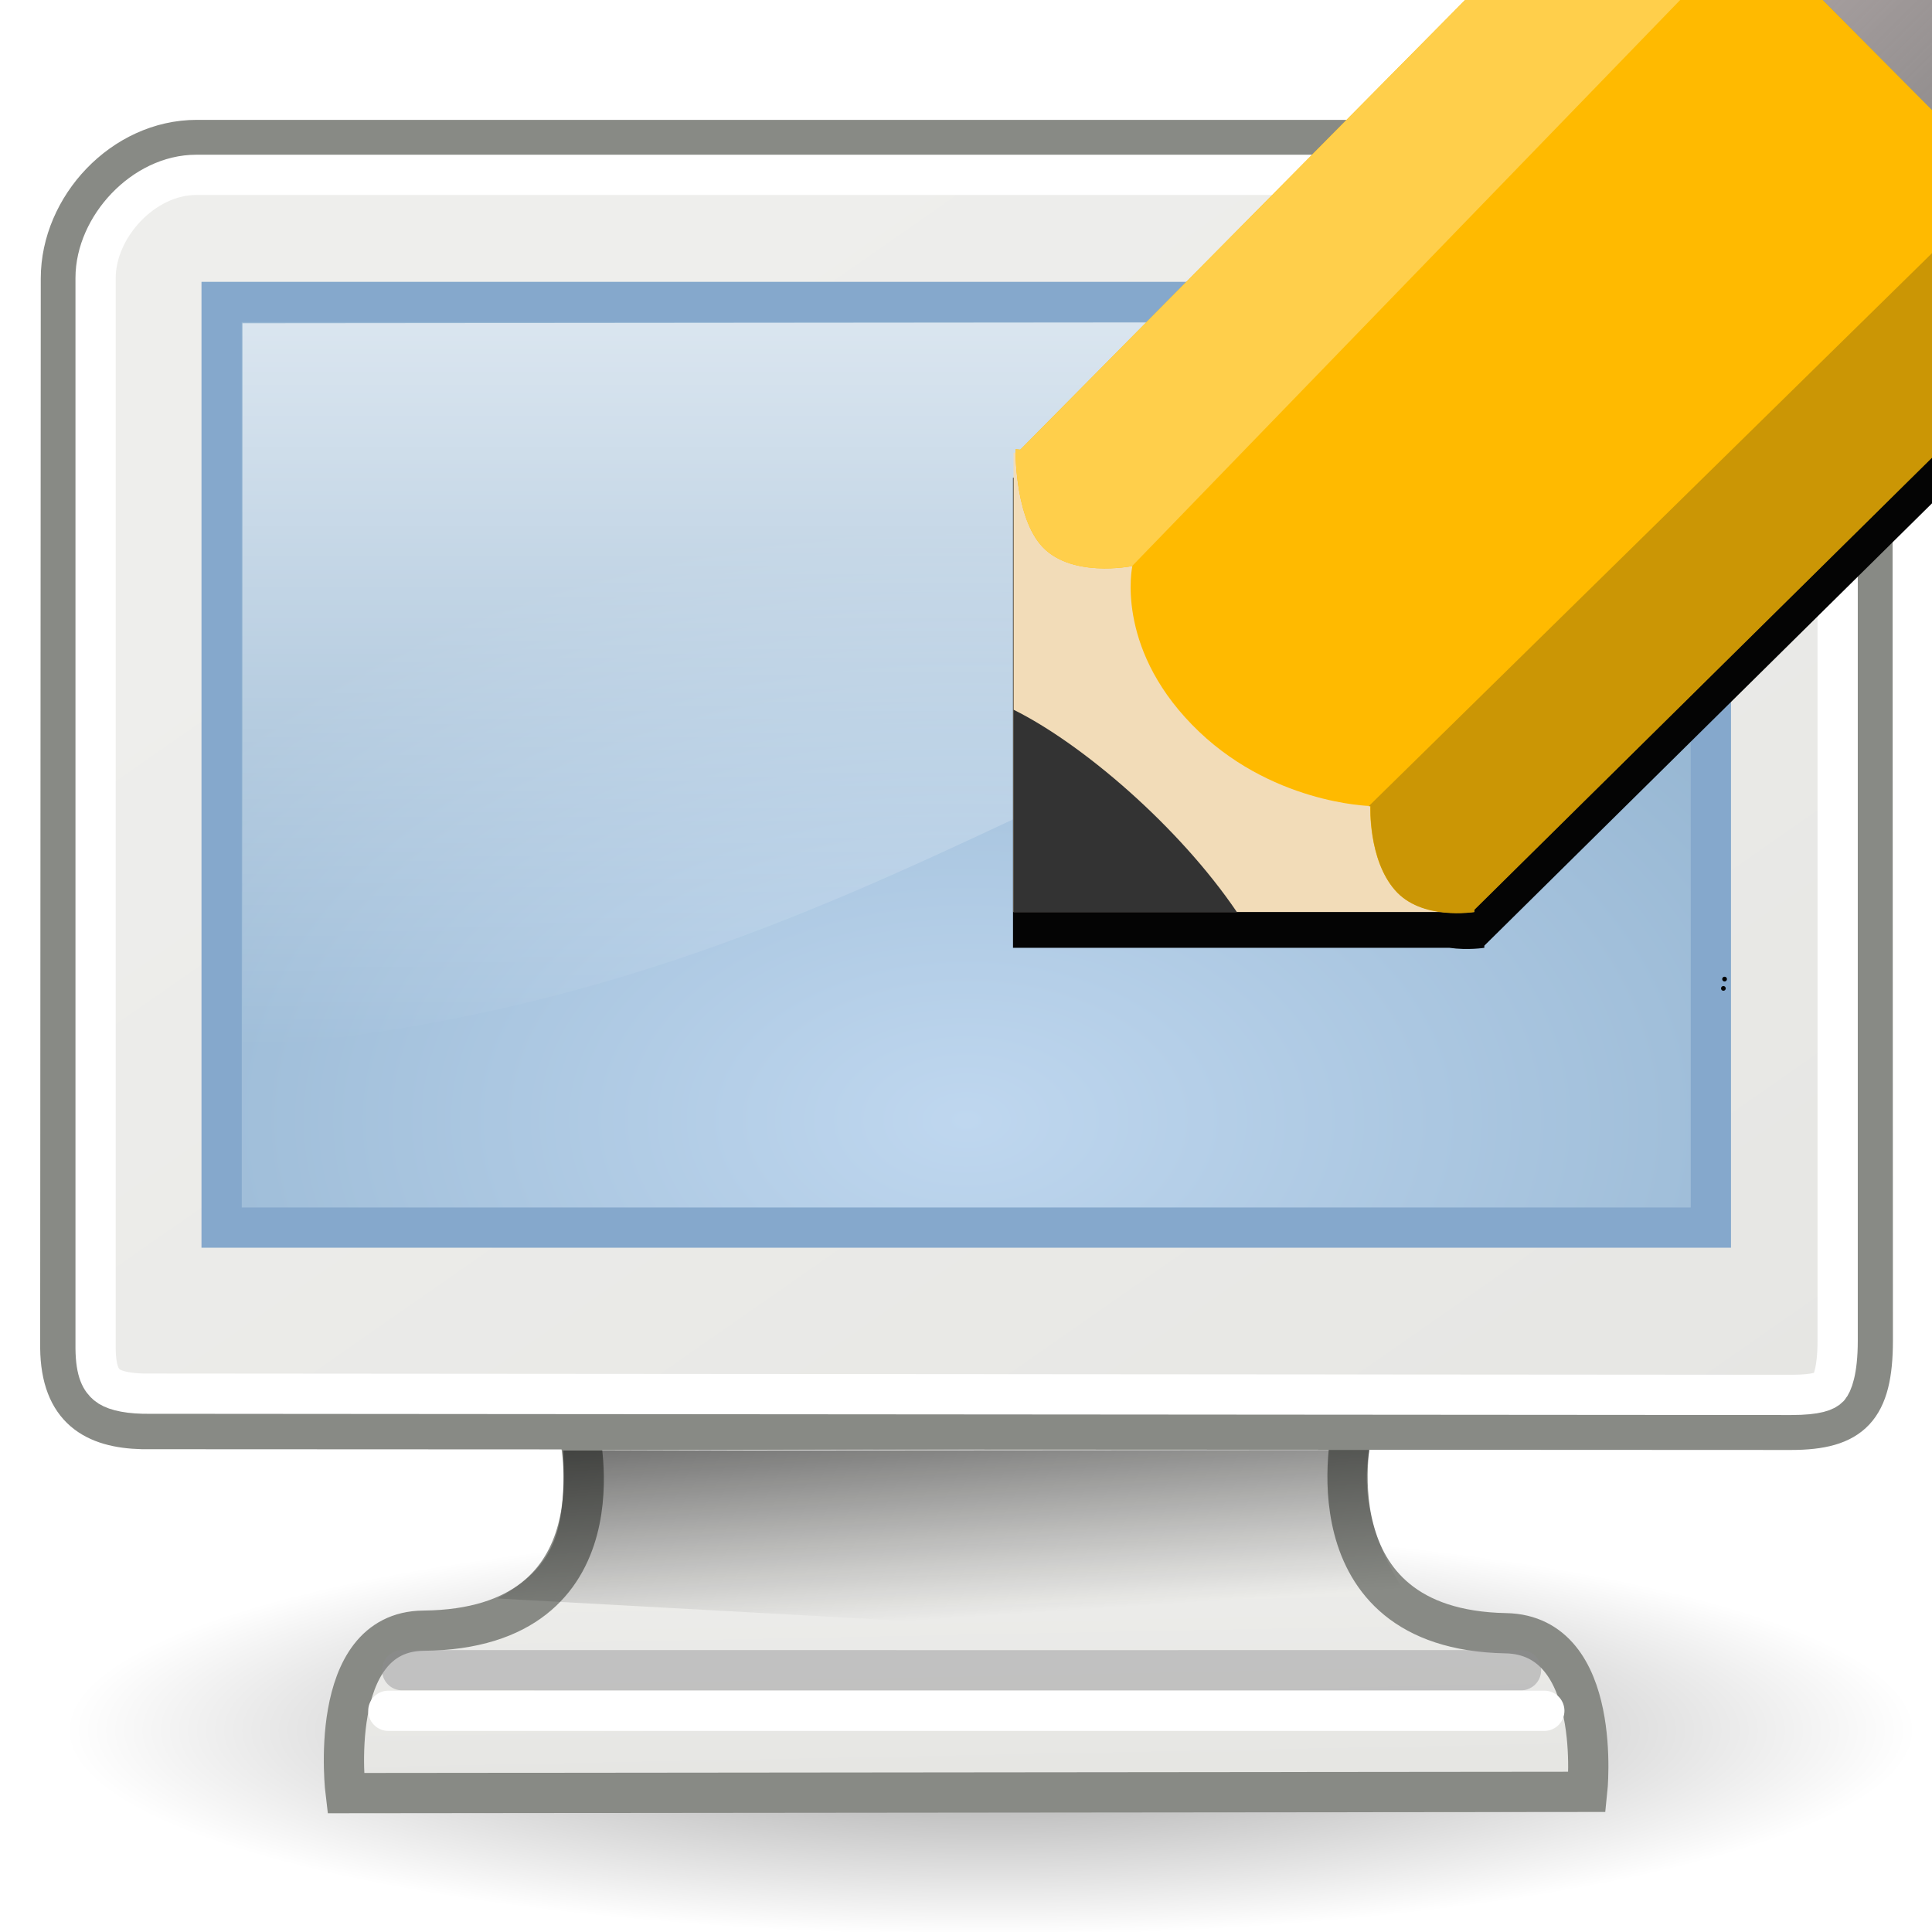<?xml version="1.0" encoding="UTF-8" standalone="no"?>
<!-- Created with Inkscape (http://www.inkscape.org/) -->

<svg
   xmlns:dc="http://purl.org/dc/elements/1.1/"
   xmlns:cc="http://creativecommons.org/ns#"
   xmlns:rdf="http://www.w3.org/1999/02/22-rdf-syntax-ns#"
   xmlns:svg="http://www.w3.org/2000/svg"
   xmlns="http://www.w3.org/2000/svg"
   xmlns:xlink="http://www.w3.org/1999/xlink"
   xmlns:sodipodi="http://sodipodi.sourceforge.net/DTD/sodipodi-0.dtd"
   xmlns:inkscape="http://www.inkscape.org/namespaces/inkscape"
   width="48px"
   height="48px"
   id="svg3304"
   sodipodi:version="0.32"
   inkscape:version="0.47 r22583"
   sodipodi:docname="edit-host.svg"
   inkscape:output_extension="org.inkscape.output.svg.inkscape"
   version="1.1"
   inkscape:export-filename="edit-host_24.png"
   inkscape:export-xdpi="45"
   inkscape:export-ydpi="45">
  <defs
     id="defs3306">
    <inkscape:perspective
       sodipodi:type="inkscape:persp3d"
       inkscape:vp_x="0 : 24 : 1"
       inkscape:vp_y="0 : 1000 : 0"
       inkscape:vp_z="48 : 24 : 1"
       inkscape:persp3d-origin="24 : 16 : 1"
       id="perspective38" />
    <linearGradient
       id="linearGradient5233">
      <stop
         style="stop-color:#bfd7ef;stop-opacity:1;"
         offset="0"
         id="stop5235" />
      <stop
         style="stop-color:#97b7d3;stop-opacity:1;"
         offset="1"
         id="stop5237" />
    </linearGradient>
    <linearGradient
       inkscape:collect="always"
       id="linearGradient5225">
      <stop
         style="stop-color:black;stop-opacity:1;"
         offset="0"
         id="stop5227" />
      <stop
         style="stop-color:black;stop-opacity:0;"
         offset="1"
         id="stop5229" />
    </linearGradient>
    <linearGradient
       id="linearGradient5137">
      <stop
         style="stop-color:#eeeeec;stop-opacity:1;"
         offset="0"
         id="stop5139" />
      <stop
         style="stop-color:#e6e6e3;stop-opacity:1;"
         offset="1"
         id="stop5141" />
    </linearGradient>
    <linearGradient
       inkscape:collect="always"
       id="linearGradient6240">
      <stop
         style="stop-color:#ffffff;stop-opacity:1;"
         offset="0"
         id="stop6242" />
      <stop
         style="stop-color:#ffffff;stop-opacity:0;"
         offset="1"
         id="stop6244" />
    </linearGradient>
    <linearGradient
       id="linearGradient11400">
      <stop
         style="stop-color:#000000;stop-opacity:1;"
         offset="0"
         id="stop11402" />
      <stop
         style="stop-color:#000000;stop-opacity:0;"
         offset="1"
         id="stop11404" />
    </linearGradient>
    <linearGradient
       inkscape:collect="always"
       xlink:href="#linearGradient11400"
       id="linearGradient11406"
       x1="23.155"
       y1="34.573"
       x2="23.529"
       y2="40.22"
       gradientUnits="userSpaceOnUse" />
    <linearGradient
       inkscape:collect="always"
       xlink:href="#linearGradient6240"
       id="linearGradient6246"
       x1="20.157"
       y1="5.1"
       x2="20.157"
       y2="26.039"
       gradientUnits="userSpaceOnUse" />
    <linearGradient
       inkscape:collect="always"
       xlink:href="#linearGradient5137"
       id="linearGradient5147"
       gradientUnits="userSpaceOnUse"
       x1="17.248"
       y1="6.376"
       x2="39.904"
       y2="38.876" />
    <linearGradient
       inkscape:collect="always"
       xlink:href="#linearGradient5137"
       id="linearGradient5223"
       gradientUnits="userSpaceOnUse"
       x1="31.743"
       y1="37.842"
       x2="31.861"
       y2="43.826" />
    <radialGradient
       inkscape:collect="always"
       xlink:href="#linearGradient5225"
       id="radialGradient5231"
       cx="23.938"
       cy="42.688"
       fx="23.938"
       fy="42.688"
       r="23.76"
       gradientTransform="matrix(1,0,0,0.248,4.590511e-16,32.117)"
       gradientUnits="userSpaceOnUse" />
    <radialGradient
       inkscape:collect="always"
       xlink:href="#linearGradient5233"
       id="radialGradient5239"
       cx="24.006"
       cy="32.997"
       fx="24.006"
       fy="32.997"
       r="19"
       gradientTransform="matrix(1.233,1.948681e-23,-1.1422e-23,0.778,-5.585,2.154)"
       gradientUnits="userSpaceOnUse" />
    <inkscape:perspective
       id="perspective2851"
       inkscape:persp3d-origin="0.5 : 0.33333333 : 1"
       inkscape:vp_z="1 : 0.5 : 1"
       inkscape:vp_y="0 : 1000 : 0"
       inkscape:vp_x="0 : 0.5 : 1"
       sodipodi:type="inkscape:persp3d" />
    <filter
       color-interpolation-filters="sRGB"
       inkscape:collect="always"
       id="filter3774"
       x="-0.123"
       width="1.246"
       y="-0.119"
       height="1.238">
      <feGaussianBlur
         inkscape:collect="always"
         stdDeviation="47.404"
         id="feGaussianBlur3776" />
    </filter>
    <linearGradient
       inkscape:collect="always"
       xlink:href="#linearGradient3739"
       id="linearGradient3999"
       gradientUnits="userSpaceOnUse"
       gradientTransform="matrix(0.007,0,0,0.007,27.215,64.454)"
       x1="944.56"
       y1="177.024"
       x2="567.118"
       y2="-203.971" />
    <linearGradient
       inkscape:collect="always"
       id="linearGradient3739">
      <stop
         style="stop-color:#805050;stop-opacity:1;"
         offset="0"
         id="stop3741" />
      <stop
         style="stop-color:#fff3f3;stop-opacity:1"
         offset="1"
         id="stop3743" />
    </linearGradient>
    <linearGradient
       inkscape:collect="always"
       xlink:href="#linearGradient3729"
       id="linearGradient4001"
       gradientUnits="userSpaceOnUse"
       gradientTransform="matrix(0.007,0,0,0.007,27.215,64.454)"
       x1="413.574"
       y1="-176.743"
       x2="920.797"
       y2="334.608" />
    <linearGradient
       inkscape:collect="always"
       id="linearGradient3729">
      <stop
         style="stop-color:#f1dbdb;stop-opacity:1"
         offset="0"
         id="stop3731" />
      <stop
         style="stop-color:#8a8a8a;stop-opacity:0;"
         offset="1"
         id="stop3733" />
    </linearGradient>
  </defs>
  <sodipodi:namedview
     id="base"
     pagecolor="#ffffff"
     bordercolor="#849193"
     borderopacity="1"
     inkscape:pageopacity="0.0"
     inkscape:pageshadow="2"
     inkscape:zoom="11.313708"
     inkscape:cx="30.047279"
     inkscape:cy="19.891017"
     inkscape:current-layer="layer1"
     showgrid="false"
     inkscape:grid-bbox="true"
     inkscape:document-units="px"
     inkscape:showpageshadow="false"
     showborder="true"
     inkscape:window-width="1768"
     inkscape:window-height="1176"
     inkscape:window-x="152"
     inkscape:window-y="0"
     showguides="true"
     inkscape:guide-bbox="true"
     inkscape:grid-points="true"
     inkscape:window-maximized="1" />
  <g
     id="layer1"
     inkscape:label="Layer 1"
     inkscape:groupmode="layer">
    <rect
       style="fill:none;fill-opacity:0.75;fill-rule:evenodd;stroke:none;stroke-width:1px;stroke-linecap:butt;stroke-linejoin:miter;stroke-opacity:1"
       id="rect4784"
       width="48"
       height="48"
       x="0"
       y="0" />
    <path
       sodipodi:type="arc"
       style="opacity:0.4;fill:url(#radialGradient5231);fill-opacity:1;fill-rule:evenodd;stroke:none;stroke-width:1px;stroke-linecap:butt;stroke-linejoin:miter;stroke-opacity:1"
       id="path13582"
       sodipodi:cx="23.9375"
       sodipodi:cy="42.6875"
       sodipodi:rx="23.75956"
       sodipodi:ry="5.8835783"
       d="M 47.697 42.688 A 23.76 5.884 0 1 1  0.178,42.688 A 23.76 5.884 0 1 1  47.697 42.688 z"
       transform="matrix(0.968,0,0,0.864,1.448,6.096)" />
    <path
       style="fill:url(#linearGradient5223);fill-opacity:1;fill-rule:evenodd;stroke:#888a85;stroke-width:1;stroke-linecap:butt;stroke-linejoin:miter;stroke-opacity:1;opacity:1;color:black;marker:none;marker-start:none;marker-mid:none;marker-end:none;stroke-miterlimit:4;stroke-dasharray:none;stroke-dashoffset:0;visibility:visible;display:inline;overflow:visible"
       d="M 14.375,35.533 C 14.375,35.533 15.592,40.468 10.519,40.514 C 8.089,40.536 8.587,44.549 8.587,44.549 L 39.433,44.518 C 39.433,44.518 39.852,40.623 37.411,40.577 C 32.423,40.485 33.6,35.471 33.6,35.471 L 14.375,35.533 z "
       id="path9222"
       sodipodi:nodetypes="csccscc" />
    <path
       style="fill:url(#linearGradient5147);fill-opacity:1;fill-rule:evenodd;stroke:#888a85;stroke-width:1;stroke-linecap:butt;stroke-linejoin:miter;stroke-miterlimit:4;stroke-opacity:1"
       d="M 4.889,3.478 L 43.017,3.478 C 45.043,3.478 46.518,4.906 46.518,7.105 L 46.529,33.308 C 46.529,35 46.001,35.524 44.495,35.524 L 3.532,35.505 C 2.353,35.476 1.513,35.01 1.498,33.485 L 1.513,6.917 C 1.513,5.143 3.052,3.478 4.889,3.478 z "
       id="rect5040"
       sodipodi:nodetypes="ccccccccc" />
    <rect
       style="fill:url(#radialGradient5239);fill-opacity:1;fill-rule:evenodd;stroke:#85a8cc;stroke-width:1px;stroke-linecap:butt;stroke-linejoin:miter;stroke-opacity:1"
       id="rect9208"
       width="37"
       height="22.997"
       x="5.506"
       y="7.502" />
    <path
       sodipodi:type="inkscape:offset"
       inkscape:radius="-0.875"
       inkscape:original="M 4.875 3.46875 C 3.0385925 3.46875 1.5 5.1324241 1.5 6.90625 L 1.5 33.5 C 1.5158335 35.024642 2.3519787 35.471207 3.53125 35.5 L 44.5 35.53125 C 46.006309 35.53125 46.53125 35.004567 46.53125 33.3125 L 46.53125 7.09375 C 46.53125 4.8952637 45.056369 3.46875 43.03125 3.46875 L 4.875 3.46875 z "
       xlink:href="#rect5040"
       style="fill:none;fill-opacity:1;fill-rule:evenodd;stroke:white;stroke-width:1;stroke-linecap:butt;stroke-linejoin:miter;stroke-miterlimit:4;stroke-opacity:1"
       id="path5145"
       inkscape:href="#rect5040"
       d="M 4.875,4.344 C 3.567,4.344 2.375,5.638 2.375,6.906 L 2.375,33.5 C 2.381,34.103 2.521,34.291 2.656,34.406 C 2.792,34.522 3.078,34.613 3.562,34.625 L 44.5,34.656 C 45.151,34.656 45.357,34.555 45.438,34.469 C 45.518,34.382 45.656,34.068 45.656,33.312 L 45.656,7.094 C 45.656,5.287 44.645,4.344 43.031,4.344 L 4.875,4.344 z " />
    <path
       style="fill:url(#linearGradient11406);fill-opacity:1.0;fill-rule:evenodd;stroke:none;stroke-width:1px;stroke-linecap:butt;stroke-linejoin:miter;stroke-opacity:1;opacity:0.6"
       d="M 13.992,36.039 C 14.076,38.212 13.709,38.951 12.359,39.714 L 35.974,41.012 C 35.025,39.843 33.645,38.078 34.021,36.024 L 13.992,36.039 z "
       id="path10672"
       sodipodi:nodetypes="ccccc" />
    <path
       style="fill:url(#linearGradient6246);fill-opacity:1.0;fill-rule:evenodd;stroke:none;stroke-width:1px;stroke-linecap:butt;stroke-linejoin:miter;stroke-opacity:1;opacity:0.75"
       d="M 6.024,8.031 L 6.024,26.039 C 22.468,24.685 28.622,15.927 41.992,15.012 L 41.992,8 L 6.024,8.031 z "
       id="path4073"
       sodipodi:nodetypes="ccccc" />
    <path
       style="fill:none;fill-opacity:1;fill-rule:evenodd;stroke:#8d8d8f;stroke-width:1px;stroke-linecap:round;stroke-linejoin:miter;stroke-opacity:0.439"
       d="M 9.992,41.496 C 16.699,41.498 37.789,41.496 37.789,41.496"
       id="path6575"
       sodipodi:nodetypes="cc" />
    <path
       sodipodi:nodetypes="cc"
       id="path8029"
       d="M 9.648,42.504 C 16.355,42.506 38.368,42.504 38.368,42.504"
       style="fill:none;fill-opacity:1;fill-rule:evenodd;stroke:#ffffff;stroke-width:1px;stroke-linecap:round;stroke-linejoin:miter;stroke-opacity:1" />
    <g
       id="g3985"
       transform="matrix(5.603,0,0,5.603,-128.129,-366.319)">
      <path
         inkscape:export-ydpi="2.3311617"
         inkscape:export-xdpi="2.3311617"
         inkscape:export-filename="/Users/andersbr/rails/coop/public/images/web_decorations/edit.png"
         transform="matrix(0.007,0,0,0.007,27.436,62.685)"
         id="path3747"
         d="m 675.331,54.63 c -45.433,-0.09 -81.576,20.823 -105.844,40.938 l -13.625,-13.719 -174.625,178.625 16.438,16.562 -404.156,408.531 -3,-0.312 c 0,0 -0.015,0.781 0,2.094 l -1.406,0.156 0,166.469 0,131.281 144.844,0 131.469,0 c 12.05,1.697 22.25,0 22.25,0 l 0,-1.344 409.812,-404.938 14.125,14.219 176.844,-176.344 -16.094,-16.219 c 39.066,-48.211 80.774,-143.198 -40.5,-265.906 C 772.556,74.716 719.548,54.718 675.331,54.63 z m -236.219,954.844 c -0.828,0 -1.5,0.671 -1.5,1.5 0,0.828 0.672,1.5 1.5,1.5 0.829,0 1.5,-0.672 1.5,-1.5 0,-0.829 -0.671,-1.5 -1.5,-1.5 z"
         style="fill:#040404;fill-opacity:1;stroke:none;filter:url(#filter3774)" />
      <path
         inkscape:export-ydpi="2.3311617"
         inkscape:export-xdpi="2.3311617"
         inkscape:export-filename="/Users/andersbr/rails/coop/public/images/web_decorations/edit.png"
         sodipodi:nodetypes="cscc"
         style="fill:#805050;fill-opacity:1;stroke:none"
         d="m 31.094,63.588 c 0,0 0.824,-1.204 2.032,0.018 1.219,1.234 0.03,2.058 0.03,2.058 l -2.062,-2.076 z"
         id="path3623" />
      <path
         inkscape:export-ydpi="2.3311617"
         inkscape:export-xdpi="2.3311617"
         inkscape:export-filename="/Users/andersbr/rails/coop/public/images/web_decorations/edit.png"
         id="path3737"
         d="m 31.094,63.588 c 0,0 0.824,-1.204 2.032,0.018 1.219,1.234 0.03,2.058 0.03,2.058 l -2.062,-2.076 z"
         style="opacity:0.234;fill:url(#linearGradient3999);fill-opacity:1;stroke:none"
         sodipodi:nodetypes="cscc" />
      <path
         inkscape:export-ydpi="2.3311617"
         inkscape:export-xdpi="2.3311617"
         inkscape:export-filename="/Users/andersbr/rails/coop/public/images/web_decorations/edit.png"
         id="path3625"
         d="m 27.362,67.387 0,2.036 2.042,0 0,-2.267 -2.042,0.231 z"
         style="fill:#f2dcb8;fill-opacity:1;stroke:none" />
      <path
         transform="matrix(0.007,0,0,0.007,27.215,64.454)"
         inkscape:export-ydpi="2.3311617"
         inkscape:export-xdpi="2.3311617"
         inkscape:export-filename="/Users/andersbr/rails/coop/public/images/web_decorations/edit.png"
         d="m 472.929,752.362 c 0,0.828 -0.672,1.5 -1.5,1.5 -0.828,0 -1.5,-0.672 -1.5,-1.5 0,-0.828 0.672,-1.5 1.5,-1.5 0.828,0 1.5,0.672 1.5,1.5 z"
         sodipodi:ry="1.5"
         sodipodi:rx="1.5"
         sodipodi:cy="752.36218"
         sodipodi:cx="471.42856"
         style="fill:#000000;stroke:none"
         id="path2818"
         sodipodi:type="arc" />
      <path
         transform="matrix(0.007,0,0,0.007,27.215,64.454)"
         inkscape:export-ydpi="2.3311617"
         inkscape:export-xdpi="2.3311617"
         inkscape:export-filename="/Users/andersbr/rails/coop/public/images/web_decorations/edit.png"
         d="m 470.071,129.505 c 0,0.828 -0.672,1.5 -1.5,1.5 -0.828,0 -1.5,-0.672 -1.5,-1.5 0,-0.828 0.672,-1.5 1.5,-1.5 0.828,0 1.5,0.672 1.5,1.5 z"
         sodipodi:ry="1.5"
         sodipodi:rx="1.5"
         sodipodi:cy="129.50504"
         sodipodi:cx="468.57144"
         style="fill:#000000;stroke:none"
         id="path2820"
         sodipodi:type="arc" />
      <path
         inkscape:export-ydpi="2.3311617"
         inkscape:export-xdpi="2.3311617"
         inkscape:export-filename="/Users/andersbr/rails/coop/public/images/web_decorations/edit.png"
         sodipodi:nodetypes="cccscscscccc"
         id="path2842"
         d="m 30.244,64.49 -2.852,2.883 -0.021,-0.002 c 0,0 -0.005,0.281 0.108,0.42 0.127,0.156 0.41,0.098 0.41,0.098 0,0 -0.078,0.352 0.264,0.703 0.342,0.352 0.791,0.361 0.791,0.361 0,0 -0.01,0.235 0.108,0.371 0.117,0.137 0.352,0.098 0.352,0.098 l -4.24e-4,-0.009 2.9,-2.865 -2.059,-2.059 z"
         style="fill:#ffba00;fill-opacity:1;stroke:none" />
      <path
         inkscape:export-ydpi="2.3311617"
         inkscape:export-xdpi="2.3311617"
         inkscape:export-filename="/Users/andersbr/rails/coop/public/images/web_decorations/edit.png"
         id="path3633"
         d="m 31.849,66.095 -2.912,2.859 c 0.005,2.43e-4 0.008,4.27e-4 0.008,4.27e-4 0,0 -0.01,0.235 0.108,0.371 0.117,0.137 0.352,0.098 0.352,0.098 l -4.24e-4,-0.009 2.9,-2.865 -0.455,-0.455 z"
         style="fill:#cb9605;fill-opacity:1;stroke:none" />
      <path
         inkscape:export-ydpi="2.3311617"
         inkscape:export-xdpi="2.3311617"
         inkscape:export-filename="/Users/andersbr/rails/coop/public/images/web_decorations/edit.png"
         id="path3638"
         d="m 30.244,64.49 -2.852,2.883 -0.021,-0.002 c 0,0 -0.005,0.281 0.108,0.42 0.126,0.155 0.403,0.099 0.409,0.098 l 2.831,-2.924 -0.475,-0.475 z"
         style="fill:#ffcf4b;fill-opacity:1;stroke:none" />
      <path
         inkscape:export-ydpi="2.3311617"
         inkscape:export-xdpi="2.3311617"
         inkscape:export-filename="/Users/andersbr/rails/coop/public/images/web_decorations/edit.png"
         style="fill:#777777;fill-opacity:1;stroke:none"
         d="m 30.044,64.466 1.194,-1.222 2.275,2.291 -1.21,1.206 -2.26,-2.276 z"
         id="path3727" />
      <path
         inkscape:export-ydpi="2.3311617"
         inkscape:export-xdpi="2.3311617"
         inkscape:export-filename="/Users/andersbr/rails/coop/public/images/web_decorations/edit.png"
         id="path3621"
         d="m 30.044,64.466 1.194,-1.222 2.275,2.291 -1.21,1.206 -2.26,-2.276 z"
         style="fill:url(#linearGradient4001);fill-opacity:1;stroke:none" />
      <path
         inkscape:export-ydpi="2.3311617"
         inkscape:export-xdpi="2.3311617"
         inkscape:export-filename="/Users/andersbr/rails/coop/public/images/web_decorations/edit.png"
         sodipodi:nodetypes="cccc"
         id="path3627"
         d="m 27.362,68.526 0,0.898 0.991,0 c -0.259,-0.382 -0.688,-0.748 -0.991,-0.898 z"
         style="fill:#333333;fill-opacity:1;stroke:none" />
    </g>
  </g>
</svg>
